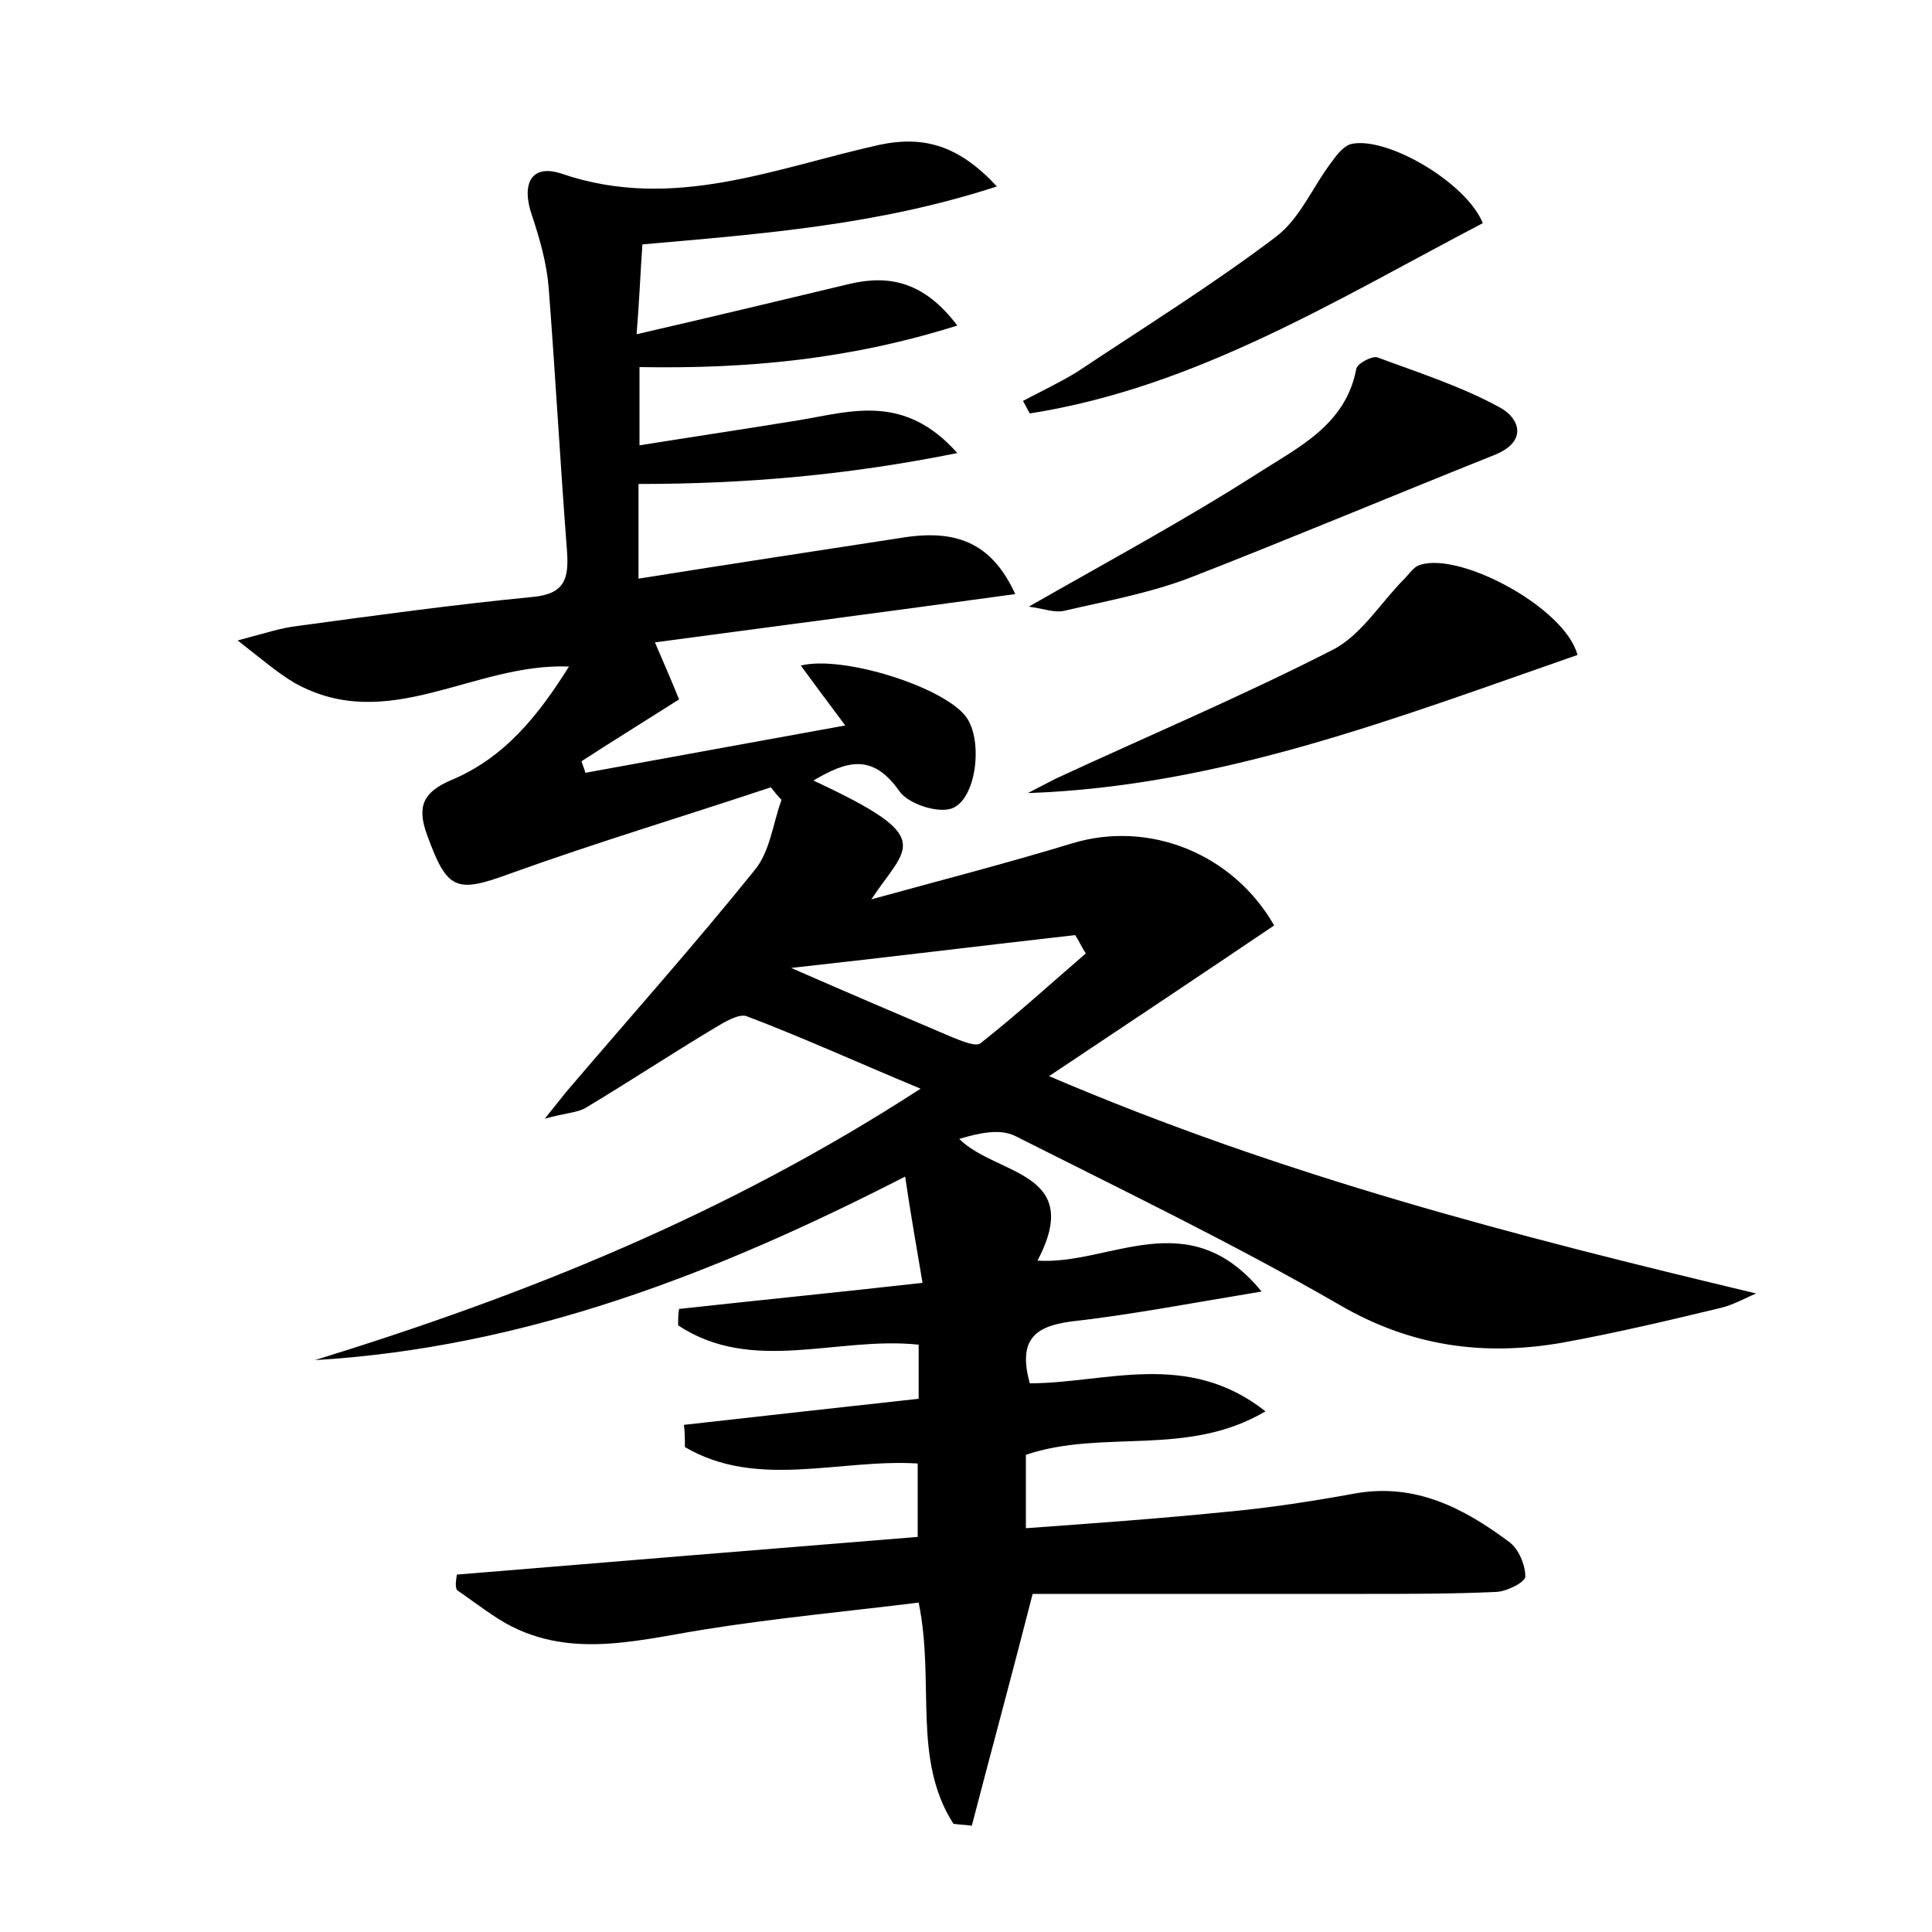 <?xml version="1.0" encoding="utf-8"?>
<!-- Generator: Adobe Illustrator 22.0.0, SVG Export Plug-In . SVG Version: 6.00 Build 0)  -->
<svg version="1.1" id="图层_1" xmlns="http://www.w3.org/2000/svg" xmlns:xlink="http://www.w3.org/1999/xlink" x="0px" y="0px"
	 viewBox="0 0 200 200" style="enable-background:new 0 0 200 200;" xml:space="preserve">
<style type="text/css">
	.st1{fill:#010000;}
	.st4{fill:#fbfafc;}
</style>
<g>
	
	<path d="M47.3,163c15.8-1.3,31.6-2.6,47.7-3.9c0-2.8,0-5.1,0-7.6c-8.1-0.5-16.6,2.7-24.1-1.7c0-0.8,0-1.5-0.1-2.3
		c8-0.9,16.1-1.8,24.3-2.7c0-2,0-3.7,0-5.6c-8.4-0.9-17.2,3.1-24.9-2c0-0.6,0-1.2,0.1-1.7c8.2-0.9,16.3-1.7,25.2-2.7
		c-0.6-3.6-1.2-6.9-1.8-11c-19.7,10.1-39.4,17.7-61.1,19c21.7-6.7,42.5-15,62.7-28.1c-6.5-2.7-12.2-5.3-18-7.5
		c-0.8-0.3-2.3,0.6-3.3,1.2c-4.5,2.7-8.9,5.6-13.4,8.3c-0.9,0.5-2,0.5-4.2,1.1c1.3-1.6,1.9-2.4,2.5-3.1c6.4-7.5,13-14.9,19.2-22.6
		c1.6-1.9,1.9-4.8,2.8-7.3c-0.4-0.4-0.7-0.8-1.1-1.3c-9,3-18,5.7-26.9,8.9c-5.7,2.1-6.6,1.8-8.7-4c-1.1-3-0.3-4.4,2.4-5.6
		c5.6-2.3,9.1-6.7,12.3-11.8c-9.9-0.4-18.7,7.1-28.4,1.7c-1.7-1-3.2-2.3-5.9-4.4c3-0.8,4.5-1.3,6.2-1.5c8.1-1.1,16.1-2.2,24.3-3
		c3.3-0.3,3.8-1.8,3.6-4.7c-0.7-9.1-1.2-18.2-1.9-27.3c-0.2-2.5-0.9-5-1.7-7.4c-1.2-3.4-0.1-5.5,3.1-4.4c11.5,3.9,22-0.6,32.8-3
		c4.7-1,8.3,0.1,12.2,4.3c-12.3,4-24.2,4.9-36.7,6c-0.2,2.8-0.3,5.6-0.6,9.3c7.8-1.8,14.9-3.5,22-5.2c4.2-1,7.8-0.2,11.2,4.3
		C88,37.2,77.4,38.2,66.2,38c0,2.5,0,5,0,8.1c5.6-0.9,11-1.7,16.5-2.6c5.4-0.9,10.9-2.8,16.4,3.4c-11.4,2.3-22,3.2-33,3.2
		c0,3.2,0,6.3,0,9.8c9.4-1.5,18.6-2.9,27.7-4.3c5.6-0.8,9,0.9,11.3,5.9c-12.4,1.7-24.6,3.3-37.3,5c0.9,2.1,1.6,3.7,2.5,5.9
		c-3.3,2.1-6.7,4.2-10.1,6.4c0.1,0.4,0.3,0.8,0.4,1.2c8.8-1.6,17.5-3.2,26.9-4.9c-1.8-2.4-3.2-4.3-4.6-6.2
		c4.3-1.1,14.8,2.2,17.1,5.3c1.8,2.4,1.1,8.6-1.5,9.5c-1.5,0.5-4.5-0.5-5.4-1.8c-2.8-4-5.5-3.1-8.9-1.1c12.9,6,9.7,6.7,6,12.3
		c6.9-1.9,13.9-3.7,20.8-5.8c7.9-2.4,16.6,1,20.9,8.5c-7.4,5-14.9,10-23.3,15.6c24.3,10.4,48.5,16.6,73.2,22.5
		c-1.2,0.5-2.4,1.2-3.7,1.5c-5.4,1.3-10.9,2.6-16.4,3.6c-8.1,1.4-15.6,0.4-23-3.9c-10.9-6.3-22.3-11.8-33.6-17.5
		c-1.6-0.8-3.8-0.3-5.8,0.3c3.8,3.8,13,3.3,8.1,12.6c7.5,0.5,15.6-6.1,23.2,3.2c-7.3,1.2-13.5,2.4-19.7,3.1c-3.9,0.5-5.5,2-4.3,6.4
		c7.8,0,16.3-3.5,24.4,2.9c-8.1,4.8-16.8,1.8-24.8,4.5c0,2.1,0,4.5,0,7.6c6.9-0.5,13.9-1,20.8-1.7c4.4-0.4,8.9-1.1,13.3-1.9
		c6.2-1.1,11.2,1.5,15.9,5c1,0.7,1.7,2.4,1.7,3.6c0,0.6-2,1.6-3.1,1.6c-4.5,0.2-8.9,0.2-13.4,0.2c-11.7,0-23.3,0-34.5,0
		c-2.2,8.6-4.3,16.3-6.3,24c-0.6-0.1-1.2-0.1-1.9-0.2c-4.3-6.7-1.9-14.6-3.6-22.9c-7.3,0.9-14.8,1.6-22.3,2.8
		c-7.4,1.2-14.8,3.3-21.8-1.5c-1.2-0.8-2.4-1.7-3.7-2.6C47.1,164.2,47.2,163.6,47.3,163z M112.4,98.7c-0.4-0.6-0.7-1.3-1.1-1.9
		c-9.7,1.1-19.4,2.3-29.4,3.4c5.7,2.5,11.1,4.8,16.5,7.1c1,0.4,2.6,1.1,3.1,0.7C105.3,105,108.8,101.8,112.4,98.7z"/>
	<path d="M163.3,67.8c-18.7,6.5-36.9,13.6-56.9,14.3c1-0.5,1.9-1,2.9-1.5c9.5-4.4,19.2-8.5,28.6-13.3c3-1.5,5-4.9,7.5-7.4
		c0.4-0.4,0.8-1,1.3-1.3C150.6,56.8,162,62.8,163.3,67.8z"/>
	<path d="M106.5,62.8c8.4-4.8,16.2-9,23.7-13.8c4.2-2.7,9.1-5,10.2-10.8c0.1-0.6,1.7-1.4,2.2-1.2c4.3,1.6,8.7,3,12.7,5.2
		c2,1.1,2.9,3.5-0.6,4.9c-10.5,4.2-21,8.6-31.5,12.7c-4.2,1.6-8.6,2.4-12.9,3.4C109.2,63.5,108.1,63,106.5,62.8z"/>
	<path d="M153.5,23.1c-15.1,7.9-29.7,17-46.9,19.7c-0.2-0.4-0.5-0.9-0.7-1.3c1.9-1,3.8-1.9,5.6-3c6.9-4.6,14-9,20.6-14
		c2.5-1.9,3.8-5.2,5.8-7.8c0.5-0.7,1.2-1.6,2-1.8C143.6,14.1,151.8,18.9,153.5,23.1z"/>
	
</g>
</svg>
